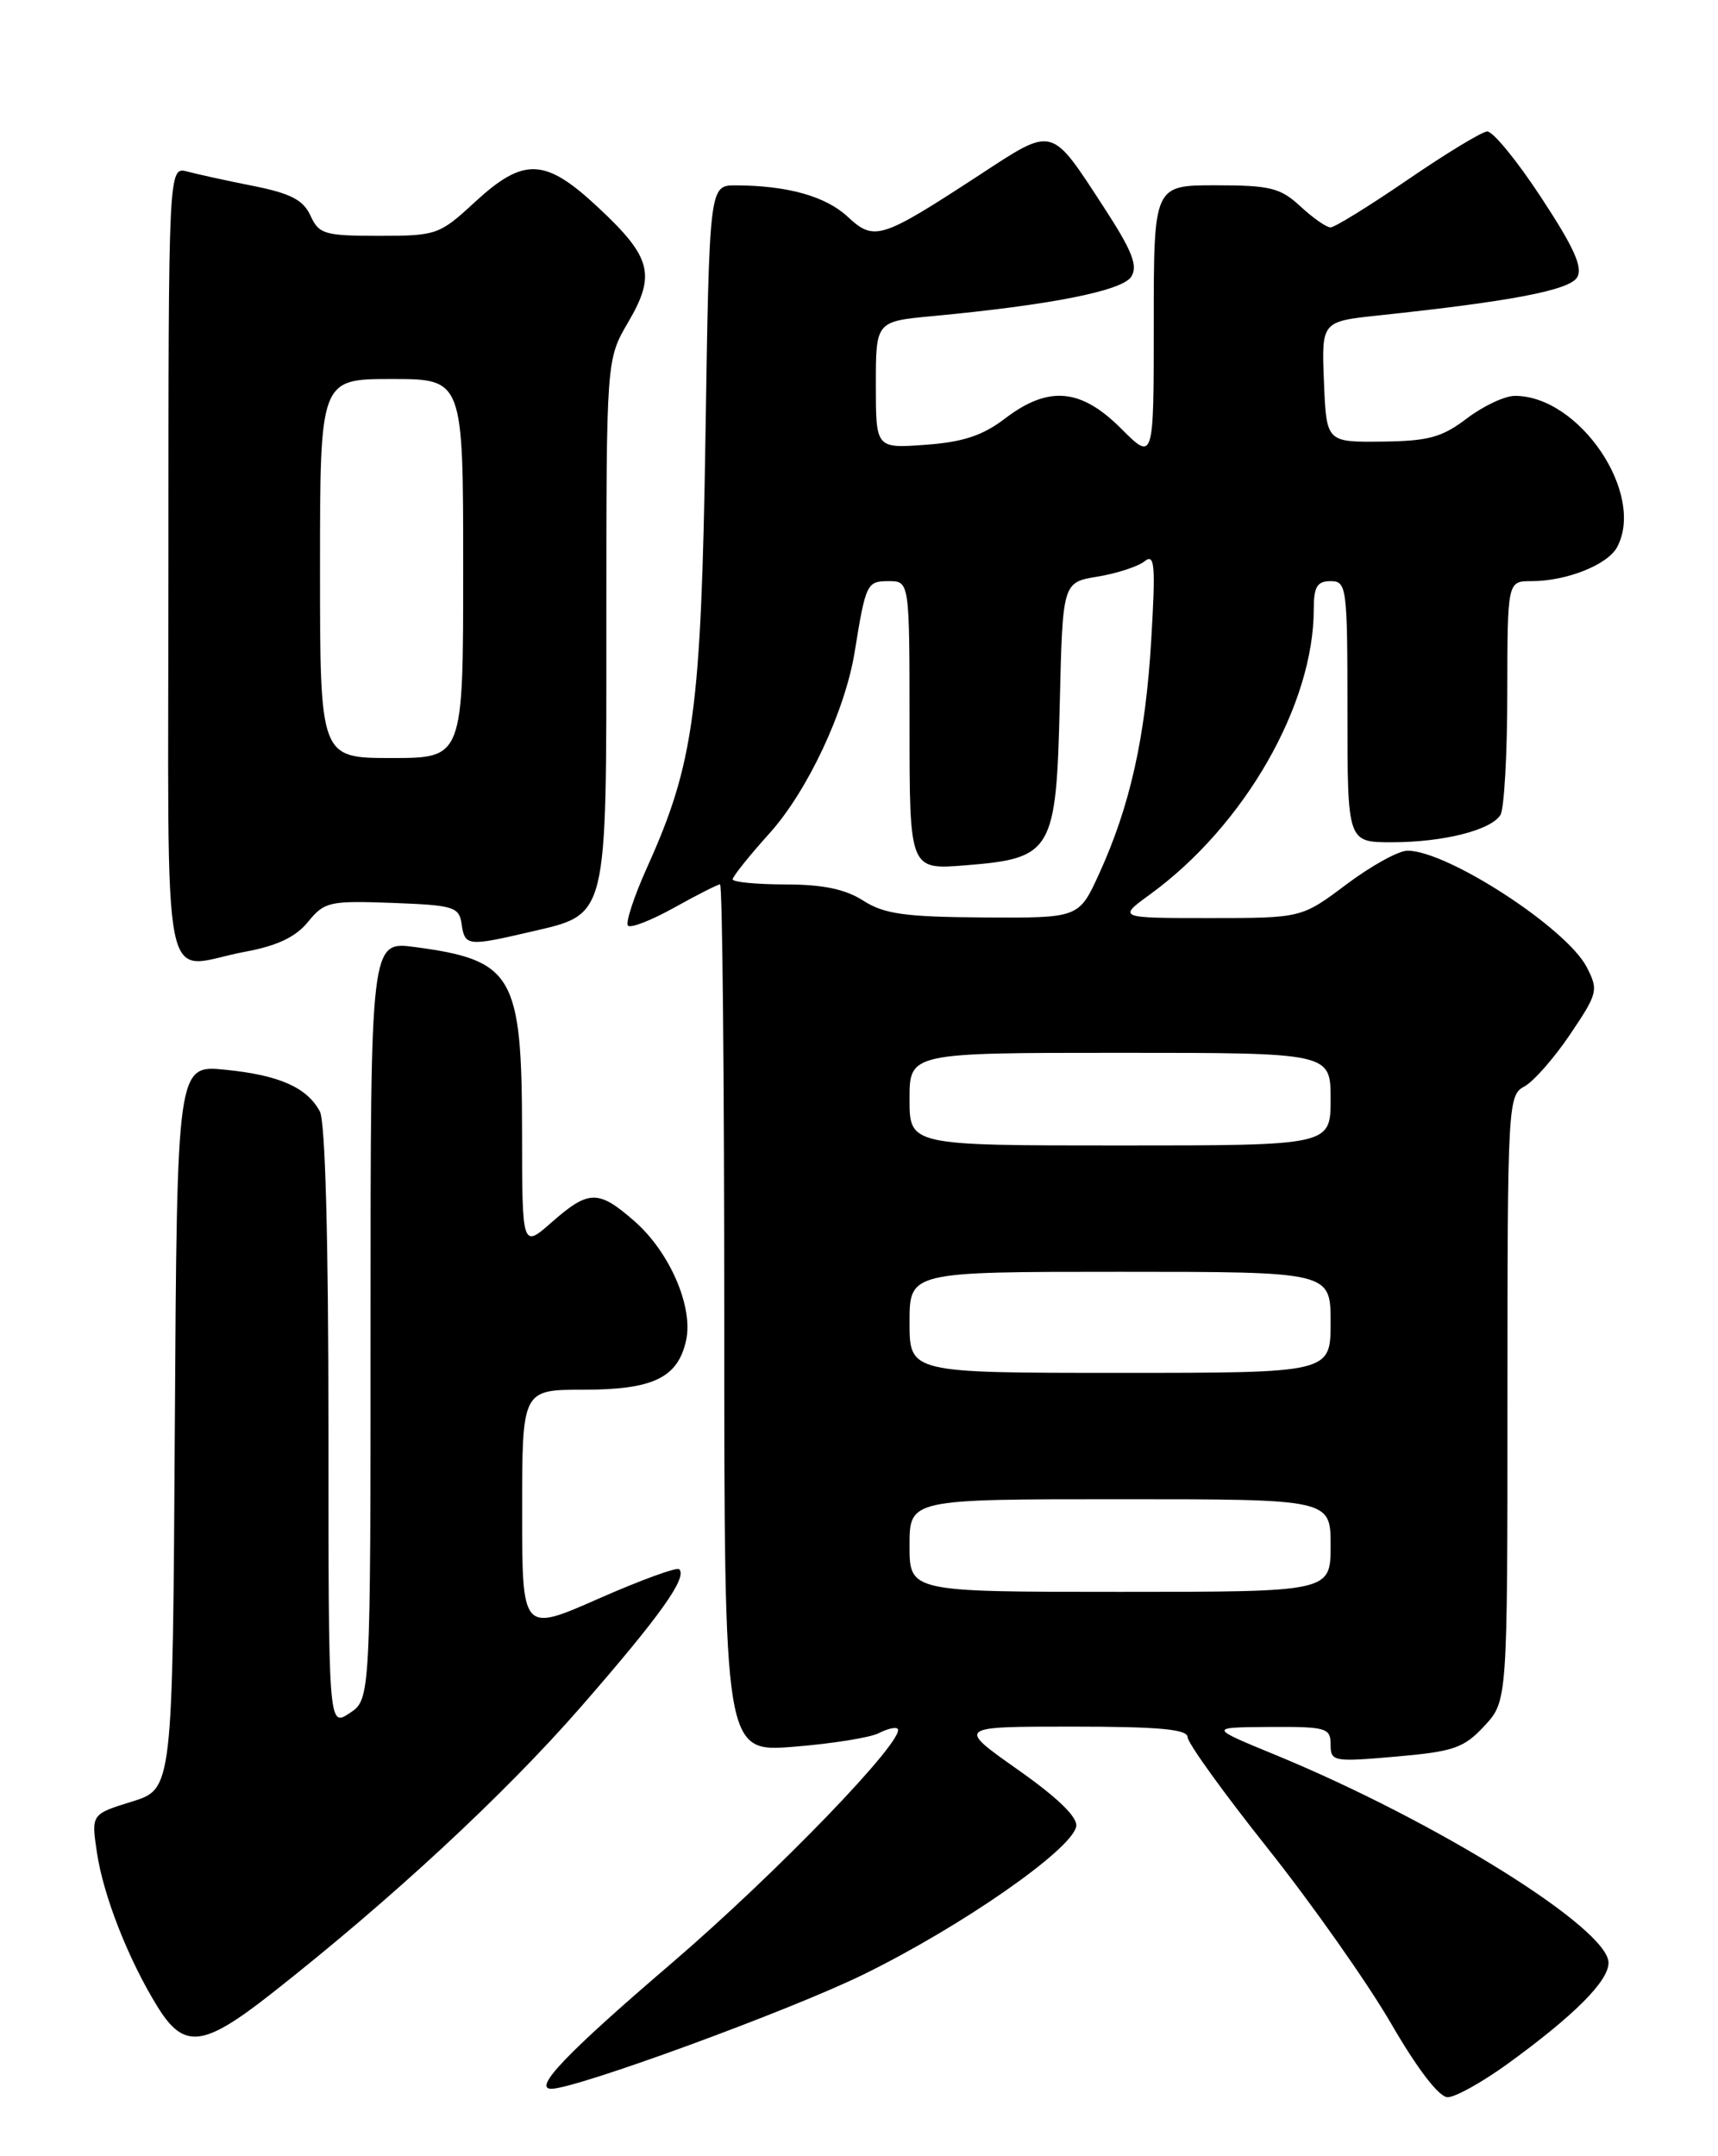 <?xml version="1.0" encoding="UTF-8" standalone="no"?>
<!DOCTYPE svg PUBLIC "-//W3C//DTD SVG 1.1//EN" "http://www.w3.org/Graphics/SVG/1.1/DTD/svg11.dtd" >
<svg xmlns="http://www.w3.org/2000/svg" xmlns:xlink="http://www.w3.org/1999/xlink" version="1.1" viewBox="0 0 204 256">
 <g >
 <path fill="currentColor"
d=" M 179.03 245.03 C 186.93 239.29 191.00 235.22 191.00 233.04 C 191.00 228.99 170.63 216.27 151.50 208.38 C 143.50 205.09 143.50 205.09 150.75 205.04 C 157.48 205.00 158.00 205.15 158.00 207.12 C 158.00 209.15 158.31 209.21 165.75 208.56 C 172.62 207.96 173.81 207.55 176.25 204.93 C 179.00 201.97 179.00 201.97 179.00 166.02 C 179.00 131.12 179.06 130.04 181.00 129.00 C 182.09 128.42 184.54 125.63 186.44 122.81 C 189.73 117.93 189.82 117.56 188.41 114.82 C 186.01 110.19 171.87 101.00 167.13 101.00 C 166.07 101.00 162.81 102.80 159.88 105.00 C 154.55 109.00 154.55 109.00 143.63 109.00 C 132.70 109.00 132.70 109.00 136.60 106.16 C 147.78 98.01 156.00 83.67 156.00 72.32 C 156.00 69.67 156.40 69.00 158.00 69.00 C 159.91 69.00 160.00 69.67 160.00 84.50 C 160.00 100.00 160.00 100.00 165.26 100.00 C 171.36 100.00 177.01 98.58 178.16 96.77 C 178.61 96.07 178.98 89.54 178.98 82.25 C 179.00 69.00 179.00 69.00 181.85 69.00 C 186.01 69.00 190.90 67.06 192.02 64.96 C 195.41 58.64 187.55 47.00 179.89 47.00 C 178.68 47.00 176.11 48.21 174.18 49.68 C 171.22 51.93 169.62 52.37 164.08 52.43 C 157.50 52.50 157.50 52.50 157.21 45.33 C 156.92 38.17 156.92 38.17 163.71 37.45 C 179.43 35.78 186.30 34.47 187.26 32.95 C 187.99 31.79 186.94 29.44 183.01 23.46 C 180.14 19.08 177.25 15.55 176.58 15.61 C 175.90 15.67 171.65 18.26 167.12 21.36 C 162.59 24.46 158.48 27.00 157.99 27.00 C 157.50 27.00 155.89 25.87 154.41 24.50 C 152.04 22.30 150.81 22.00 144.35 22.00 C 137.00 22.00 137.00 22.00 137.00 38.38 C 137.00 54.76 137.00 54.76 133.12 50.88 C 128.33 46.09 124.49 45.76 119.34 49.69 C 116.68 51.72 114.34 52.49 109.90 52.81 C 104.00 53.24 104.00 53.24 104.00 45.70 C 104.00 38.16 104.00 38.16 110.75 37.53 C 124.78 36.21 133.27 34.53 134.33 32.85 C 135.14 31.56 134.44 29.78 131.10 24.65 C 124.71 14.84 125.19 14.97 116.25 20.81 C 104.57 28.43 103.82 28.67 100.64 25.72 C 98.03 23.30 93.51 22.03 87.37 22.01 C 84.23 22.00 84.23 22.00 83.77 51.75 C 83.26 84.33 82.41 90.61 76.87 102.91 C 75.28 106.43 74.25 109.58 74.57 109.90 C 74.90 110.23 77.37 109.26 80.08 107.75 C 82.79 106.24 85.23 105.00 85.50 105.00 C 85.78 105.00 86.00 128.19 86.00 156.52 C 86.00 208.05 86.00 208.05 94.25 207.39 C 98.79 207.03 103.33 206.30 104.34 205.78 C 105.35 205.26 106.36 205.02 106.58 205.25 C 107.69 206.36 92.25 222.38 79.67 233.16 C 67.28 243.77 63.24 248.00 65.47 248.00 C 68.41 248.00 93.77 238.72 102.50 234.44 C 114.12 228.76 127.26 219.62 127.79 216.86 C 128.00 215.77 125.63 213.47 120.86 210.11 C 113.61 205.00 113.61 205.00 127.31 205.00 C 137.59 205.00 141.00 205.31 141.02 206.25 C 141.02 206.94 145.32 212.90 150.57 219.50 C 155.81 226.10 162.39 235.44 165.18 240.25 C 168.32 245.67 170.88 249.00 171.90 249.00 C 172.81 249.00 176.02 247.21 179.03 245.03 Z  M 32.18 236.74 C 46.37 225.60 59.88 213.09 69.00 202.63 C 78.39 191.86 81.64 187.30 80.65 186.31 C 80.37 186.04 76.06 187.61 71.07 189.81 C 62.00 193.81 62.00 193.81 62.00 179.41 C 62.00 165.00 62.00 165.00 69.28 165.00 C 77.55 165.00 80.49 163.59 81.47 159.14 C 82.34 155.17 79.53 148.67 75.36 145.01 C 71.06 141.24 69.92 141.25 65.53 145.10 C 62.00 148.21 62.00 148.21 61.99 134.35 C 61.97 115.76 60.93 113.99 49.25 112.44 C 44.00 111.74 44.00 111.74 44.00 156.76 C 44.00 201.77 44.00 201.77 41.50 203.41 C 39.00 205.05 39.00 205.05 39.00 169.46 C 39.00 147.11 38.62 133.16 37.98 131.96 C 36.45 129.11 33.16 127.65 26.76 127.01 C 21.02 126.43 21.02 126.43 20.76 169.41 C 20.50 212.40 20.50 212.40 15.67 213.90 C 10.83 215.40 10.83 215.40 11.51 219.95 C 12.27 225.08 15.25 232.67 18.70 238.25 C 21.85 243.34 24.10 243.08 32.18 236.74 Z  M 29.11 113.00 C 32.90 112.30 35.12 111.25 36.57 109.46 C 38.52 107.06 39.12 106.93 46.57 107.20 C 53.93 107.48 54.52 107.66 54.82 109.75 C 55.19 112.32 55.56 112.37 62.88 110.66 C 72.27 108.47 72.00 109.56 72.00 73.73 C 72.00 42.68 72.00 42.68 74.59 38.26 C 77.90 32.62 77.36 30.54 71.06 24.66 C 64.74 18.74 62.22 18.62 56.38 24.00 C 52.18 27.88 51.83 28.00 45.00 28.00 C 38.54 28.00 37.87 27.80 36.87 25.61 C 36.02 23.75 34.52 22.97 30.14 22.09 C 27.04 21.48 23.49 20.70 22.25 20.37 C 20.00 19.77 20.00 19.77 20.00 66.88 C 20.00 120.40 18.91 114.89 29.11 113.00 Z  M 108.00 183.50 C 108.00 178.00 108.00 178.00 133.00 178.00 C 158.00 178.00 158.00 178.00 158.00 183.50 C 158.00 189.00 158.00 189.00 133.00 189.00 C 108.00 189.00 108.00 189.00 108.00 183.50 Z  M 108.00 157.00 C 108.00 151.00 108.00 151.00 133.00 151.00 C 158.00 151.00 158.00 151.00 158.00 157.00 C 158.00 163.00 158.00 163.00 133.00 163.00 C 108.00 163.00 108.00 163.00 108.00 157.00 Z  M 108.00 130.50 C 108.00 125.00 108.00 125.00 133.00 125.00 C 158.00 125.00 158.00 125.00 158.00 130.50 C 158.00 136.00 158.00 136.00 133.00 136.00 C 108.00 136.00 108.00 136.00 108.00 130.50 Z  M 102.50 106.93 C 100.36 105.56 97.70 105.01 93.25 105.01 C 89.81 105.00 87.00 104.73 87.00 104.40 C 87.00 104.07 88.97 101.60 91.39 98.92 C 95.89 93.91 100.34 84.43 101.48 77.44 C 102.80 69.27 102.93 69.00 105.52 69.00 C 108.00 69.00 108.00 69.00 108.00 86.14 C 108.00 103.27 108.00 103.27 114.62 102.74 C 124.98 101.91 125.42 101.15 125.84 83.55 C 126.18 69.14 126.18 69.14 130.34 68.46 C 132.63 68.08 135.14 67.26 135.91 66.64 C 137.12 65.67 137.23 67.04 136.70 76.00 C 136.02 87.49 134.20 95.67 130.51 103.75 C 128.11 109.00 128.11 109.00 116.81 108.93 C 107.44 108.87 104.98 108.52 102.50 106.93 Z  M 38.00 67.50 C 38.00 45.00 38.00 45.00 46.50 45.00 C 55.00 45.00 55.00 45.00 55.00 67.50 C 55.00 90.00 55.00 90.00 46.50 90.00 C 38.00 90.00 38.00 90.00 38.00 67.50 Z "/>
</g>
</svg>